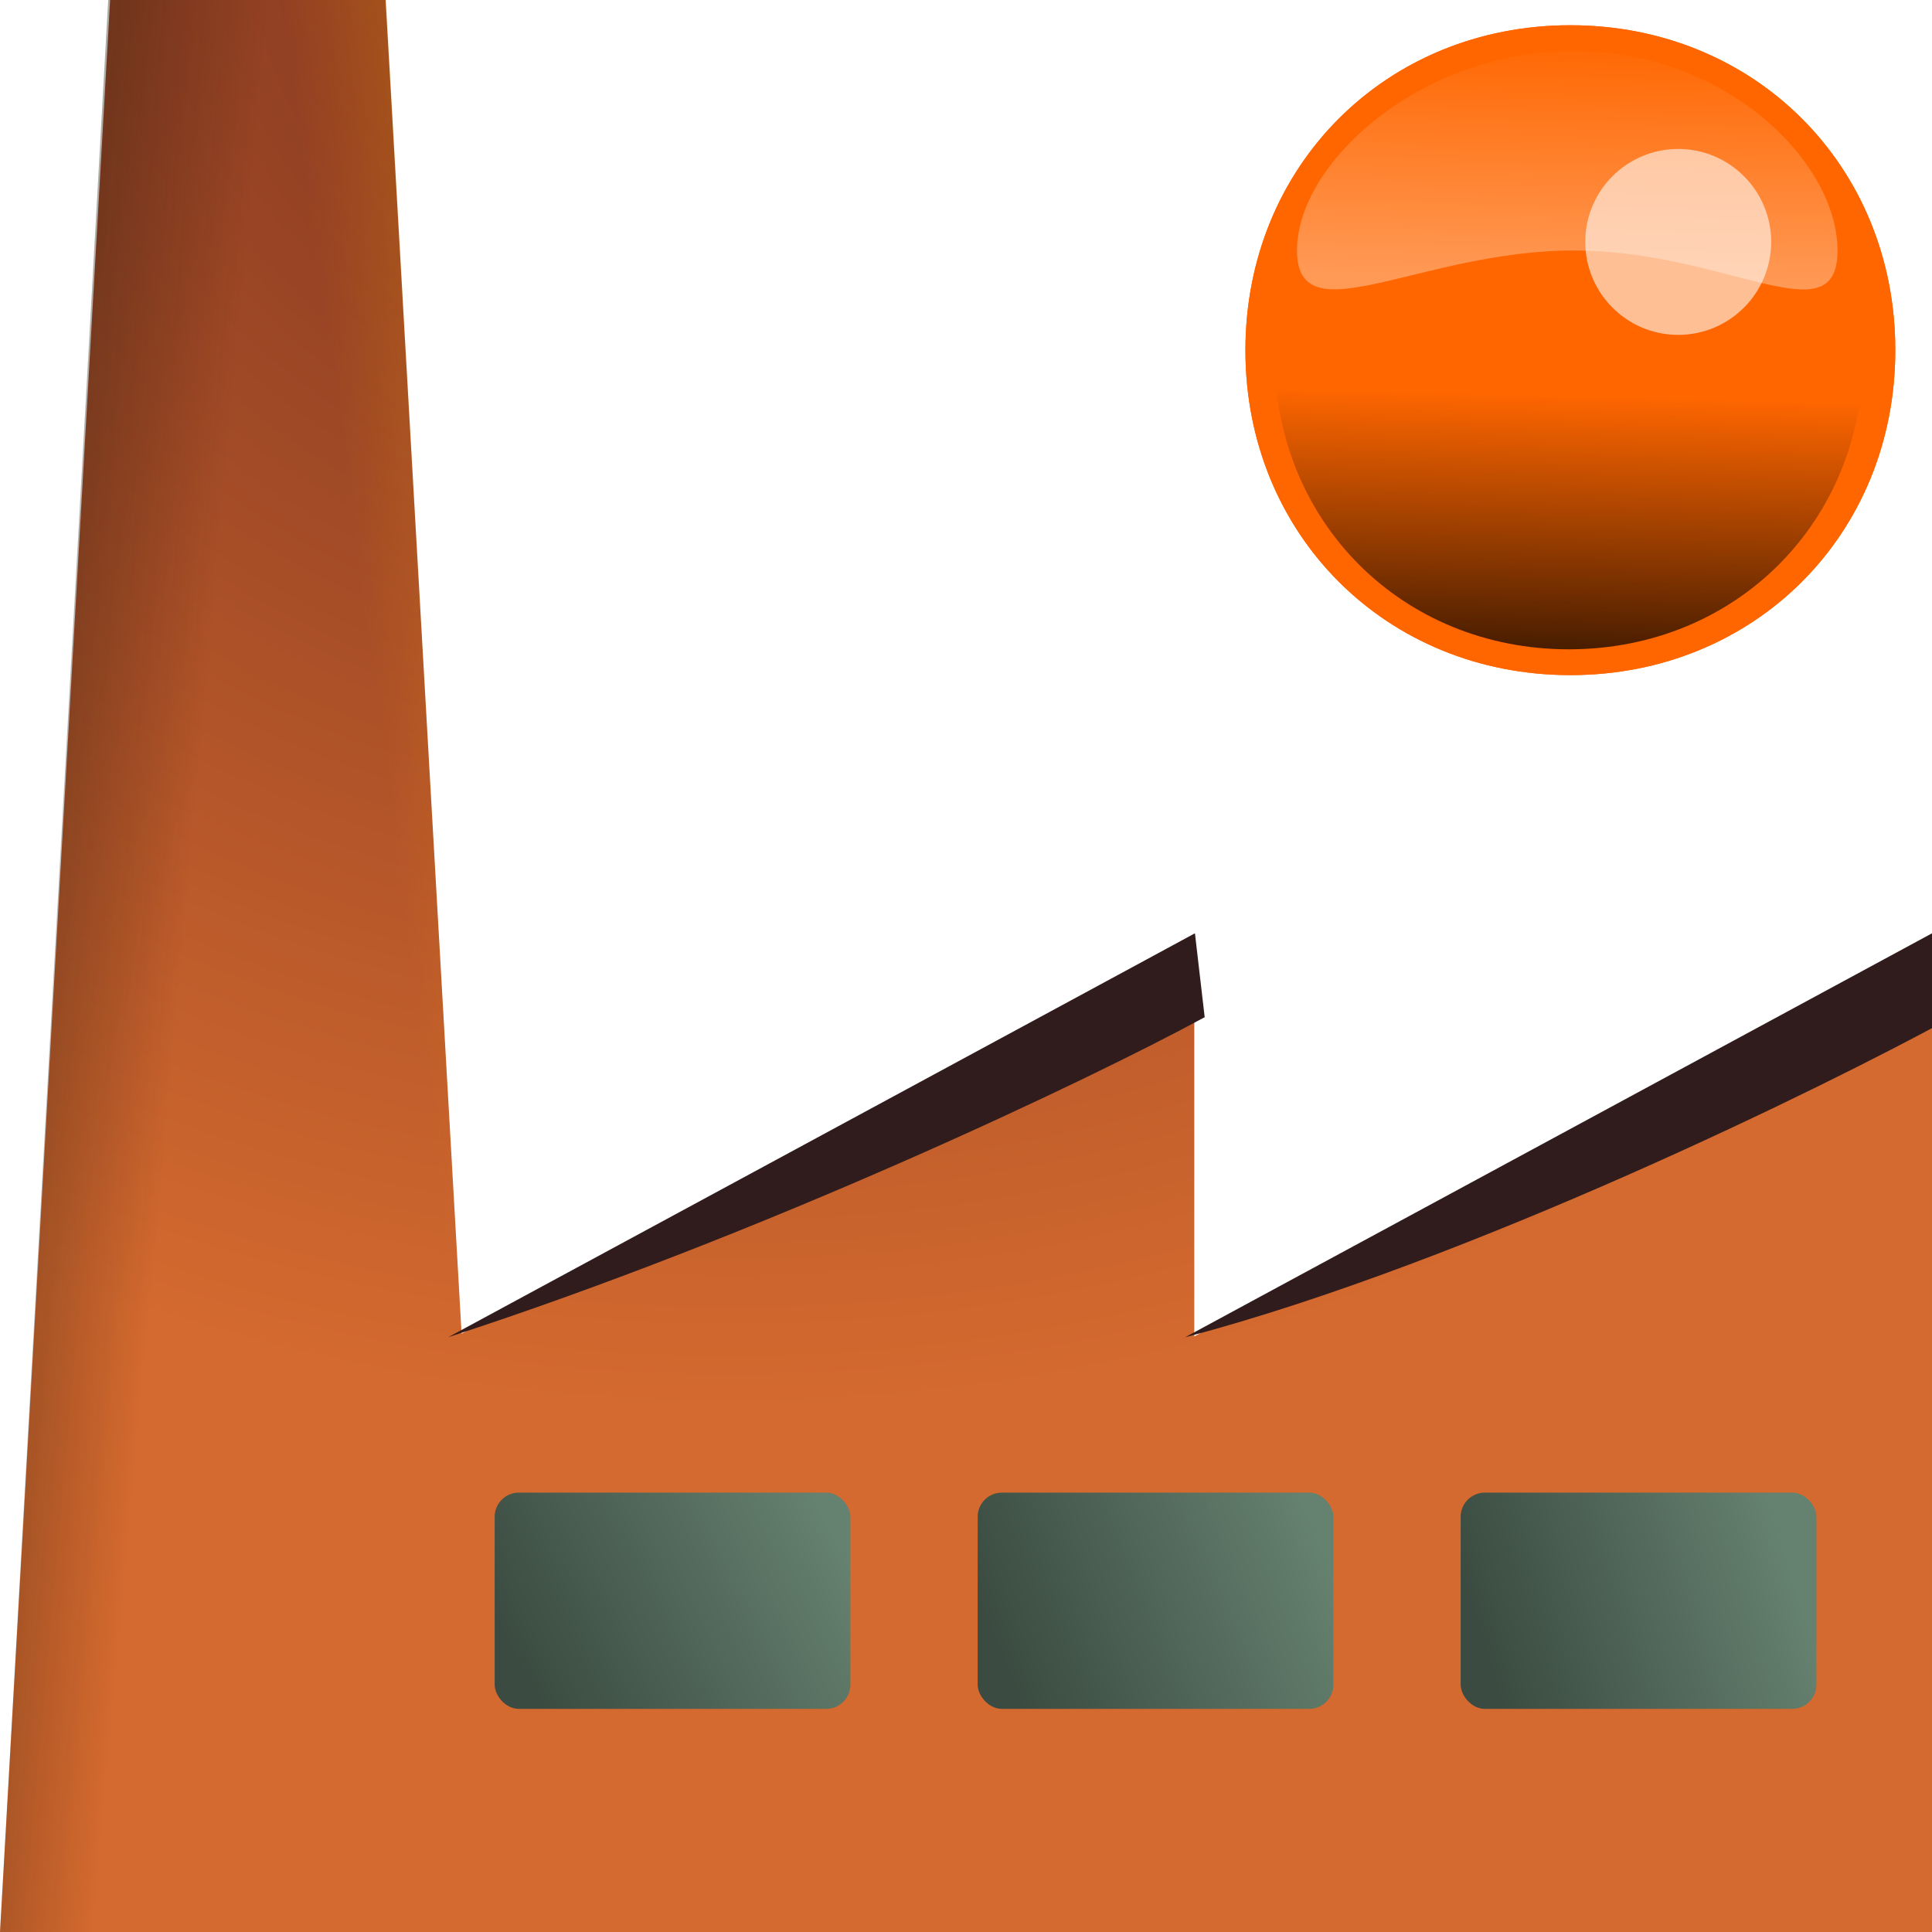<?xml version="1.0" encoding="UTF-8" standalone="no"?>
<!-- Created with Inkscape (http://www.inkscape.org/) -->

<svg
   xmlns:dc="http://purl.org/dc/elements/1.1/"
   xmlns:cc="http://creativecommons.org/ns#"
   xmlns:rdf="http://www.w3.org/1999/02/22-rdf-syntax-ns#"
   xmlns:svg="http://www.w3.org/2000/svg"
   xmlns="http://www.w3.org/2000/svg"
   xmlns:xlink="http://www.w3.org/1999/xlink"
   xmlns:sodipodi="http://sodipodi.sourceforge.net/DTD/sodipodi-0.dtd"
   xmlns:inkscape="http://www.inkscape.org/namespaces/inkscape"
   width="24"
   height="24"
   id="svg2"
   version="1.1"
   inkscape:version="0.48.5 r10040"
   sodipodi:docname="usine_orange.svg"
   inkscape:export-filename="C:\Users\arnaud.hannequin\Documents\Etudes et connaissance\Friches_industrielles\[svg]\usine_orange.png"
   inkscape:export-xdpi="187.49983"
   inkscape:export-ydpi="187.49983">
  <defs
     id="defs4">
    <linearGradient
       id="linearGradient3963">
      <stop
         style="stop-color:#3b4b41;stop-opacity:1;"
         offset="0"
         id="stop3965" />
      <stop
         style="stop-color:#65816f;stop-opacity:1;"
         offset="1"
         id="stop3967" />
    </linearGradient>
    <linearGradient
       id="linearGradient3942">
      <stop
         style="stop-color:#78301f;stop-opacity:1;"
         offset="0"
         id="stop3944" />
      <stop
         style="stop-color:#d46a2f;stop-opacity:1;"
         offset="1"
         id="stop3946" />
    </linearGradient>
    <linearGradient
       id="linearGradient3934">
      <stop
         style="stop-color:#f79e00;stop-opacity:0.27;"
         offset="0"
         id="stop3936" />
      <stop
         style="stop-color:#ff8e08;stop-opacity:0;"
         offset="1"
         id="stop3938" />
    </linearGradient>
    <linearGradient
       id="linearGradient3915">
      <stop
         style="stop-color:#21160d;stop-opacity:0.369;"
         offset="0"
         id="stop3917" />
      <stop
         style="stop-color:#260c04;stop-opacity:0;"
         offset="1"
         id="stop3919" />
    </linearGradient>
    <linearGradient
       id="linearGradient3830">
      <stop
         style="stop-color:#000000;stop-opacity:0.787;"
         offset="0"
         id="stop3832" />
      <stop
         style="stop-color:#000000;stop-opacity:0;"
         offset="1"
         id="stop3834" />
    </linearGradient>
    <linearGradient
       id="linearGradient3804">
      <stop
         style="stop-color:#ffffff;stop-opacity:0.336;"
         offset="0"
         id="stop3806" />
      <stop
         style="stop-color:#ffffff;stop-opacity:0;"
         offset="1"
         id="stop3808" />
    </linearGradient>
    <linearGradient
       id="linearGradient3774">
      <stop
         style="stop-color:#66441b;stop-opacity:1;"
         offset="0"
         id="stop3776" />
      <stop
         style="stop-color:#e0800f;stop-opacity:1;"
         offset="1"
         id="stop3778" />
    </linearGradient>
    <filter
       inkscape:collect="always"
       id="filter3870"
       x="-0.48"
       width="1.96"
       y="-0.48"
       height="1.96">
      <feGaussianBlur
         inkscape:collect="always"
         stdDeviation="0.442"
         id="feGaussianBlur3872" />
    </filter>
    <linearGradient
       inkscape:collect="always"
       xlink:href="#linearGradient3804"
       id="linearGradient3894"
       gradientUnits="userSpaceOnUse"
       x1="-3821.177"
       y1="4363.77"
       x2="-3821.081"
       y2="4360.386" />
    <linearGradient
       inkscape:collect="always"
       xlink:href="#linearGradient3830"
       id="linearGradient3896"
       gradientUnits="userSpaceOnUse"
       x1="-3821.221"
       y1="4369.238"
       x2="-3821.126"
       y2="4365.357" />
    <filter
       inkscape:collect="always"
       id="filter3898"
       x="-0.18"
       width="1.36"
       y="-0.18"
       height="1.36">
      <feGaussianBlur
         inkscape:collect="always"
         stdDeviation="0.675"
         id="feGaussianBlur3900" />
    </filter>
    <linearGradient
       inkscape:collect="always"
       xlink:href="#linearGradient3915"
       id="linearGradient3921"
       x1="-3872.896"
       y1="4368.123"
       x2="-3870.917"
       y2="4368.302"
       gradientUnits="userSpaceOnUse"
       gradientTransform="translate(33.531,-7.844)" />
    <linearGradient
       inkscape:collect="always"
       xlink:href="#linearGradient3934"
       id="linearGradient3940"
       x1="-3828.912"
       y1="4368.044"
       x2="-3830.468"
       y2="4368.253"
       gradientUnits="userSpaceOnUse"
       gradientTransform="translate(-4.717,7.2)" />
    <radialGradient
       inkscape:collect="always"
       xlink:href="#linearGradient3942"
       id="radialGradient3948"
       cx="-3837.135"
       cy="4361.58"
       fx="-3837.135"
       fy="4361.58"
       r="12"
       gradientUnits="userSpaceOnUse"
       gradientTransform="matrix(0.089,1.541,-1.736,0.1,4081.816,9836.2)" />
    <linearGradient
       inkscape:collect="always"
       xlink:href="#linearGradient3963"
       id="linearGradient3969"
       x1="8.578"
       y1="20.924"
       x2="12.325"
       y2="18.975"
       gradientUnits="userSpaceOnUse"
       gradientTransform="translate(-3842.72,4360.262)" />
    <linearGradient
       inkscape:collect="always"
       xlink:href="#linearGradient3963"
       id="linearGradient3973"
       gradientUnits="userSpaceOnUse"
       x1="8.578"
       y1="20.924"
       x2="12.477"
       y2="19.354"
       gradientTransform="translate(-3836.72,4360.262)" />
    <linearGradient
       inkscape:collect="always"
       xlink:href="#linearGradient3963"
       id="linearGradient3977"
       gradientUnits="userSpaceOnUse"
       gradientTransform="translate(-3830.72,4360.262)"
       x1="8.578"
       y1="20.924"
       x2="12.325"
       y2="19.733" />
  </defs>
  <sodipodi:namedview
     id="base"
     pagecolor="#ffffff"
     bordercolor="#666666"
     borderopacity="1.0"
     inkscape:pageopacity="0.0"
     inkscape:pageshadow="2"
     inkscape:zoom="130.44176"
     inkscape:cx="23.689531"
     inkscape:cy="17.470517"
     inkscape:document-units="px"
     inkscape:current-layer="layer1"
     showgrid="false"
     fit-margin-top="0"
     fit-margin-left="0"
     fit-margin-right="0"
     fit-margin-bottom="0"
     inkscape:window-width="1920"
     inkscape:window-height="1018"
     inkscape:window-x="-8"
     inkscape:window-y="-8"
     inkscape:window-maximized="1" />
  <g
     inkscape:label="Calque 1"
     inkscape:groupmode="layer"
     id="layer1"
     transform="translate(3840.72,-4360.262)">
    <path
       inkscape:connector-curvature="0"
       style="fill:url(#radialGradient3948);fill-opacity:1;fill-rule:evenodd;stroke:none"
       d="m -3840.72,4384.262 1.368,-24 3.422,0 0.944,16.567 9.102,-4.966 0,5.001 9.164,-5 0,12.398 -24,0 z"
       id="path2991" />
    <path
       sodipodi:nodetypes="sssss"
       id="path3874"
       d="m -3822.84,4361.882 c 2.551,0 4.5,1.948 4.5,4.5 0,2.551 -1.948,4.5 -4.5,4.5 -2.551,0 -4.5,-1.948 -4.5,-4.5 0,-2.551 1.948,-4.5 4.5,-4.5 z"
       style="fill:#ff6600;fill-opacity:1;fill-rule:evenodd;stroke:none;filter:url(#filter3898)"
       inkscape:connector-curvature="0"
       transform="matrix(0.897,0,0,0.897,-392.125,447.967)" />
    <g
       id="g3884"
       transform="matrix(0.897,0,0,0.897,-393.578,449.421)">
      <path
         sodipodi:nodetypes="sssss"
         id="path2993"
         d="m -3821.22,4360.262 c 2.551,0 4.5,1.948 4.5,4.5 0,2.551 -1.948,4.5 -4.5,4.5 -2.551,0 -4.5,-1.948 -4.5,-4.5 0,-2.551 1.948,-4.5 4.5,-4.5 z"
         style="fill:#ff6600;fill-opacity:1;fill-rule:evenodd;stroke:none"
         inkscape:connector-curvature="0" />
      <path
         sodipodi:nodetypes="sssss"
         id="path2993-1"
         d="m -3821.174,4360.617 c 2.122,0 3.654,1.55 3.654,2.764 0,1.214 -1.532,0 -3.654,0 -2.122,0 -3.832,1.21 -3.832,0 0,-1.214 1.71,-2.764 3.832,-2.764 z"
         style="fill:url(#linearGradient3894);fill-opacity:1;fill-rule:evenodd;stroke:none"
         inkscape:connector-curvature="0" />
      <path
         sodipodi:nodetypes="cscc"
         id="path2993-7"
         d="m -3817.163,4364.827 c 0,2.312 -1.765,4.077 -4.077,4.077 -2.312,0 -4.077,-1.765 -4.077,-4.077 1.078,-1.39 8.129,-0.893 8.154,0 z"
         style="fill:url(#linearGradient3896);fill-opacity:1;fill-rule:evenodd;stroke:none"
         inkscape:connector-curvature="0" />
      <path
         transform="matrix(1.165,0,0,1.165,-3845.036,4360.041)"
         d="m 22.83,2.765 c 0,0.61 -0.495,1.105 -1.105,1.105 -0.61,0 -1.105,-0.495 -1.105,-1.105 0,-0.61 0.495,-1.105 1.105,-1.105 0.61,0 1.105,0.495 1.105,1.105 z"
         sodipodi:ry="1.1046932"
         sodipodi:rx="1.1046932"
         sodipodi:cy="2.7653639"
         sodipodi:cx="21.725632"
         id="path3838"
         style="color:#000000;fill:#ffffff;fill-opacity:0.579;fill-rule:nonzero;stroke:none;stroke-width:0;marker:none;visibility:visible;display:inline;overflow:visible;filter:url(#filter3870);enable-background:accumulate"
         sodipodi:type="arc" />
    </g>
    <path
       style="fill:url(#linearGradient3921);fill-opacity:1;fill-rule:evenodd;stroke:none"
       d="m -3839.376,4360.262 -1.344,24 2,0 1.344,-24 -2,0 z"
       id="path3913"
       inkscape:connector-curvature="0" />
    <path
       style="fill:url(#linearGradient3940);fill-opacity:1;fill-rule:evenodd;stroke:none"
       d="m -3837.925,4360.262 0.938,16.562 1.938,-1.062 -0.875,-15.5 -2,0 z"
       id="path3932"
       inkscape:connector-curvature="0" />
    <path
       style="fill:#301c1c;fill-opacity:1;fill-rule:evenodd;stroke:none"
       d="m -3825.876,4371.856 -9.276,5.017 c 3.914,-1.27 7.955,-3.191 9.397,-3.975 l -0.121,-1.042 z"
       id="path3957"
       inkscape:connector-curvature="0"
       sodipodi:nodetypes="ccccc" />
    <path
       style="fill:#301c1c;fill-opacity:1;fill-rule:evenodd;stroke:none"
       d="m -3816.72,4371.856 -9.28,5.019 c 3.546,-0.934 8.026,-3.156 9.435,-3.925 z"
       id="path3950"
       inkscape:connector-curvature="0"
       sodipodi:nodetypes="cccc" />
    <rect
       style="color:#000000;fill:url(#linearGradient3969);fill-opacity:1;fill-rule:nonzero;stroke:none;stroke-width:0;marker:none;visibility:visible;display:inline;overflow:visible;enable-background:accumulate"
       id="rect3961"
       width="4.419"
       height="2.686"
       x="-3834.575"
       y="4378.804"
       rx="0.3" />
    <rect
       rx="0.3"
       y="4378.804"
       x="-3828.575"
       height="2.686"
       width="4.419"
       id="rect3971"
       style="color:#000000;fill:url(#linearGradient3973);fill-opacity:1;fill-rule:nonzero;stroke:none;stroke-width:0;marker:none;visibility:visible;display:inline;overflow:visible;enable-background:accumulate" />
    <rect
       style="color:#000000;fill:url(#linearGradient3977);fill-opacity:1;fill-rule:nonzero;stroke:none;stroke-width:0;marker:none;visibility:visible;display:inline;overflow:visible;enable-background:accumulate"
       id="rect3975"
       width="4.419"
       height="2.686"
       x="-3822.575"
       y="4378.804"
       rx="0.3" />
  </g>
</svg>
